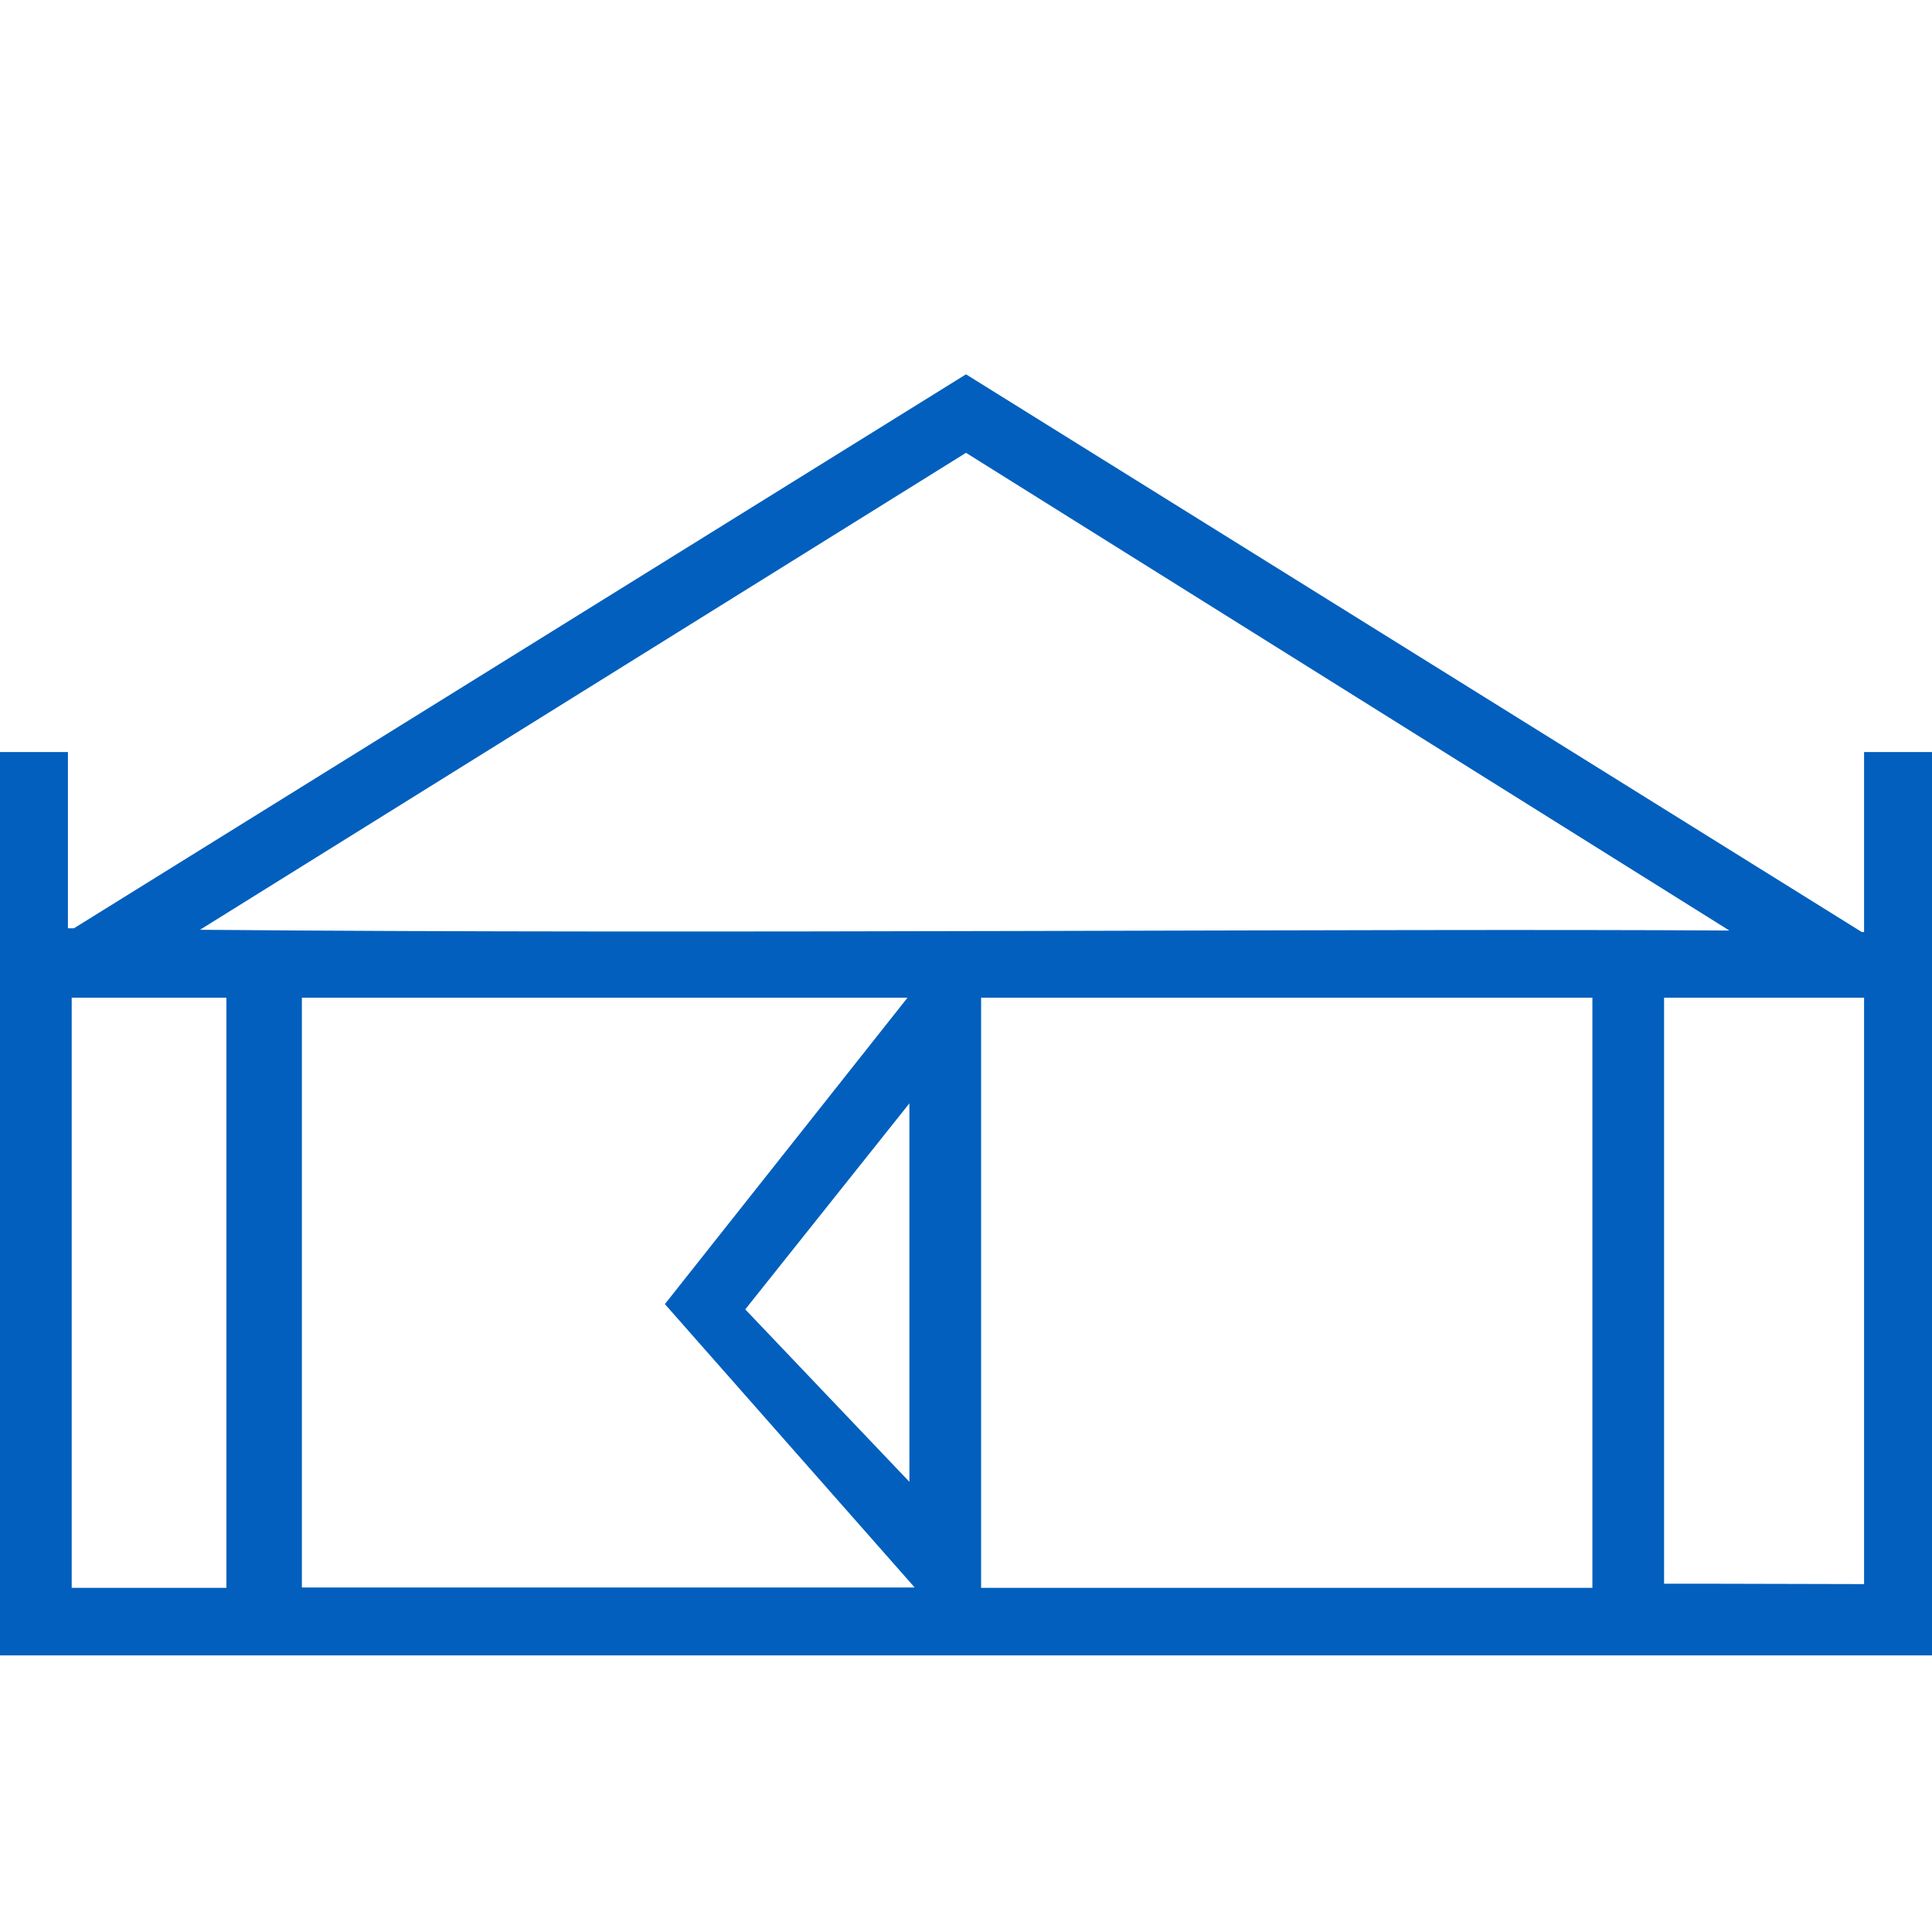 <?xml version="1.0" encoding="utf-8"?>
<!-- Generator: Adobe Illustrator 21.0.0, SVG Export Plug-In . SVG Version: 6.00 Build 0)  -->
<svg version="1.1" id="Layer_1" xmlns="http://www.w3.org/2000/svg" xmlns:xlink="http://www.w3.org/1999/xlink" x="0px" y="0px"
	 viewBox="0 0 512 512" style="enable-background:new 0 0 512 512;" xml:space="preserve">
<style type="text/css">
	.st0{fill:#025FBD;}
</style>
<path class="st0" d="M494,199.3V247c-0.2,0-0.4,0-0.6,0L256,99.2L19.6,246c-0.5,0-1.1,0-1.6,0v-46.7H0v239.4h512V199.3H494z
	 M256,120l202.3,126.6c-96.2-0.6-268.9,1-405.3-0.2L256,120z M60,420.8H19V264.4h41V420.8z M80,420.7V264.4h160.5l-64.3,81.2
	l66.2,75.1H80z M241,292.4v100.3L197.5,347L241,292.4z M422,420.8H260V264.4h162V420.8z M494,419.8l-42-0.1h-11V264.4h53V419.8z"/>
</svg>
